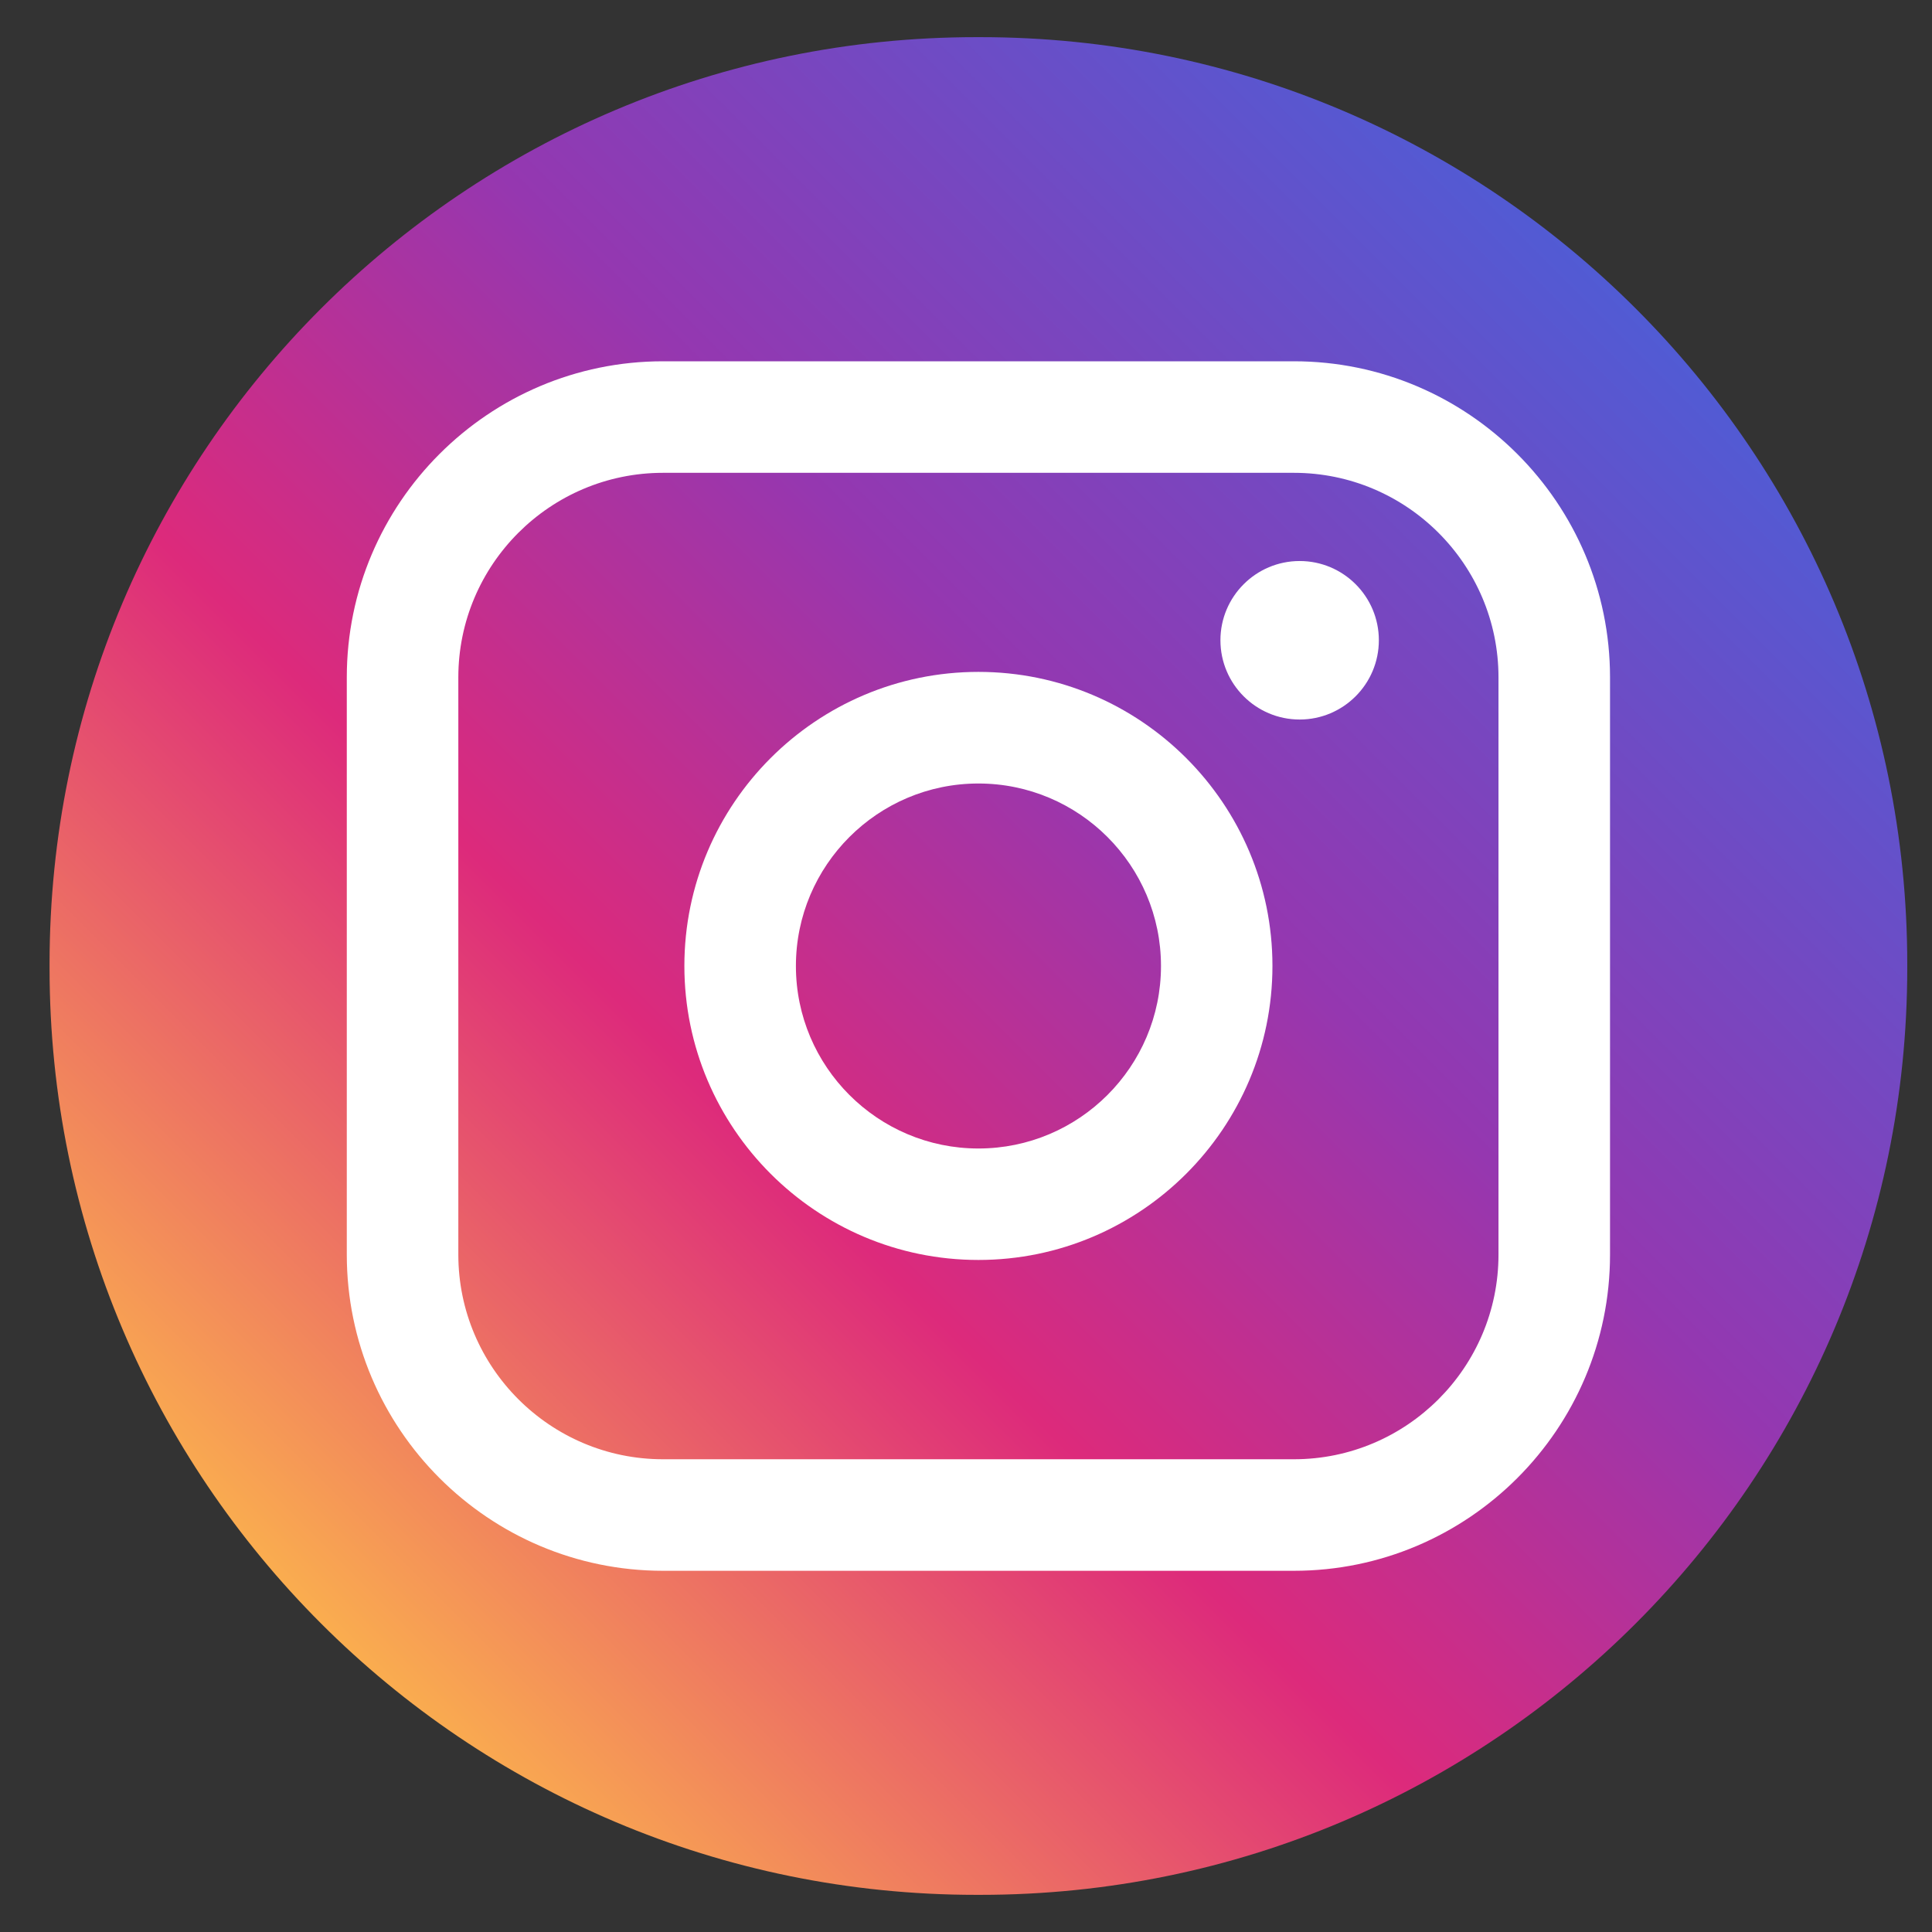 <svg width="26" height="26" viewBox="0 0 26 26" fill="none" xmlns="http://www.w3.org/2000/svg">
<rect x="0" y="0" width="26" height="26" fill="#333333" stroke="none"/>
<path d="M13.195 0.5H13.138C6.25 0.5 0.667 6.084 0.667 12.972V13.028C0.667 19.916 6.25 25.5 13.138 25.5H13.195C20.083 25.5 25.667 19.916 25.667 13.028V12.972C25.667 6.084 20.083 0.5 13.195 0.5Z" fill="url(#paint0_linear_2235_404)"/>
<path d="M17.413 4.862H8.922C6.576 4.862 4.667 6.771 4.667 9.116V16.884C4.667 19.23 6.576 21.139 8.922 21.139H17.413C19.758 21.139 21.667 19.23 21.667 16.884V9.116C21.667 6.771 19.758 4.862 17.413 4.862ZM6.168 9.116C6.168 7.598 7.404 6.363 8.922 6.363H17.413C18.931 6.363 20.166 7.598 20.166 9.116V16.884C20.166 18.402 18.931 19.638 17.413 19.638H8.922C7.404 19.638 6.168 18.402 6.168 16.884V9.116Z" fill="white"/>
<path d="M13.167 16.956C15.349 16.956 17.124 15.181 17.124 12.999C17.124 10.817 15.35 9.042 13.167 9.042C10.985 9.042 9.21 10.817 9.21 12.999C9.21 15.181 10.985 16.956 13.167 16.956ZM13.167 10.544C14.522 10.544 15.624 11.645 15.624 13C15.624 14.355 14.522 15.456 13.167 15.456C11.813 15.456 10.711 14.355 10.711 13C10.711 11.645 11.813 10.544 13.167 10.544Z" fill="white"/>
<path d="M17.49 9.683C18.078 9.683 18.556 9.205 18.556 8.616C18.556 8.028 18.079 7.55 17.49 7.55C16.902 7.55 16.424 8.028 16.424 8.616C16.424 9.205 16.902 9.683 17.49 9.683Z" fill="white"/>
<defs>
<linearGradient id="paint0_linear_2235_404" x1="4.319" y1="21.848" x2="22.014" y2="4.153" gradientUnits="userSpaceOnUse">
<stop stop-color="#FAAD4F"/>
<stop offset="0.35" stop-color="#DD2A7B"/>
<stop offset="0.62" stop-color="#9537B0"/>
<stop offset="1" stop-color="#515BD4"/>
</linearGradient>
</defs>
</svg>
